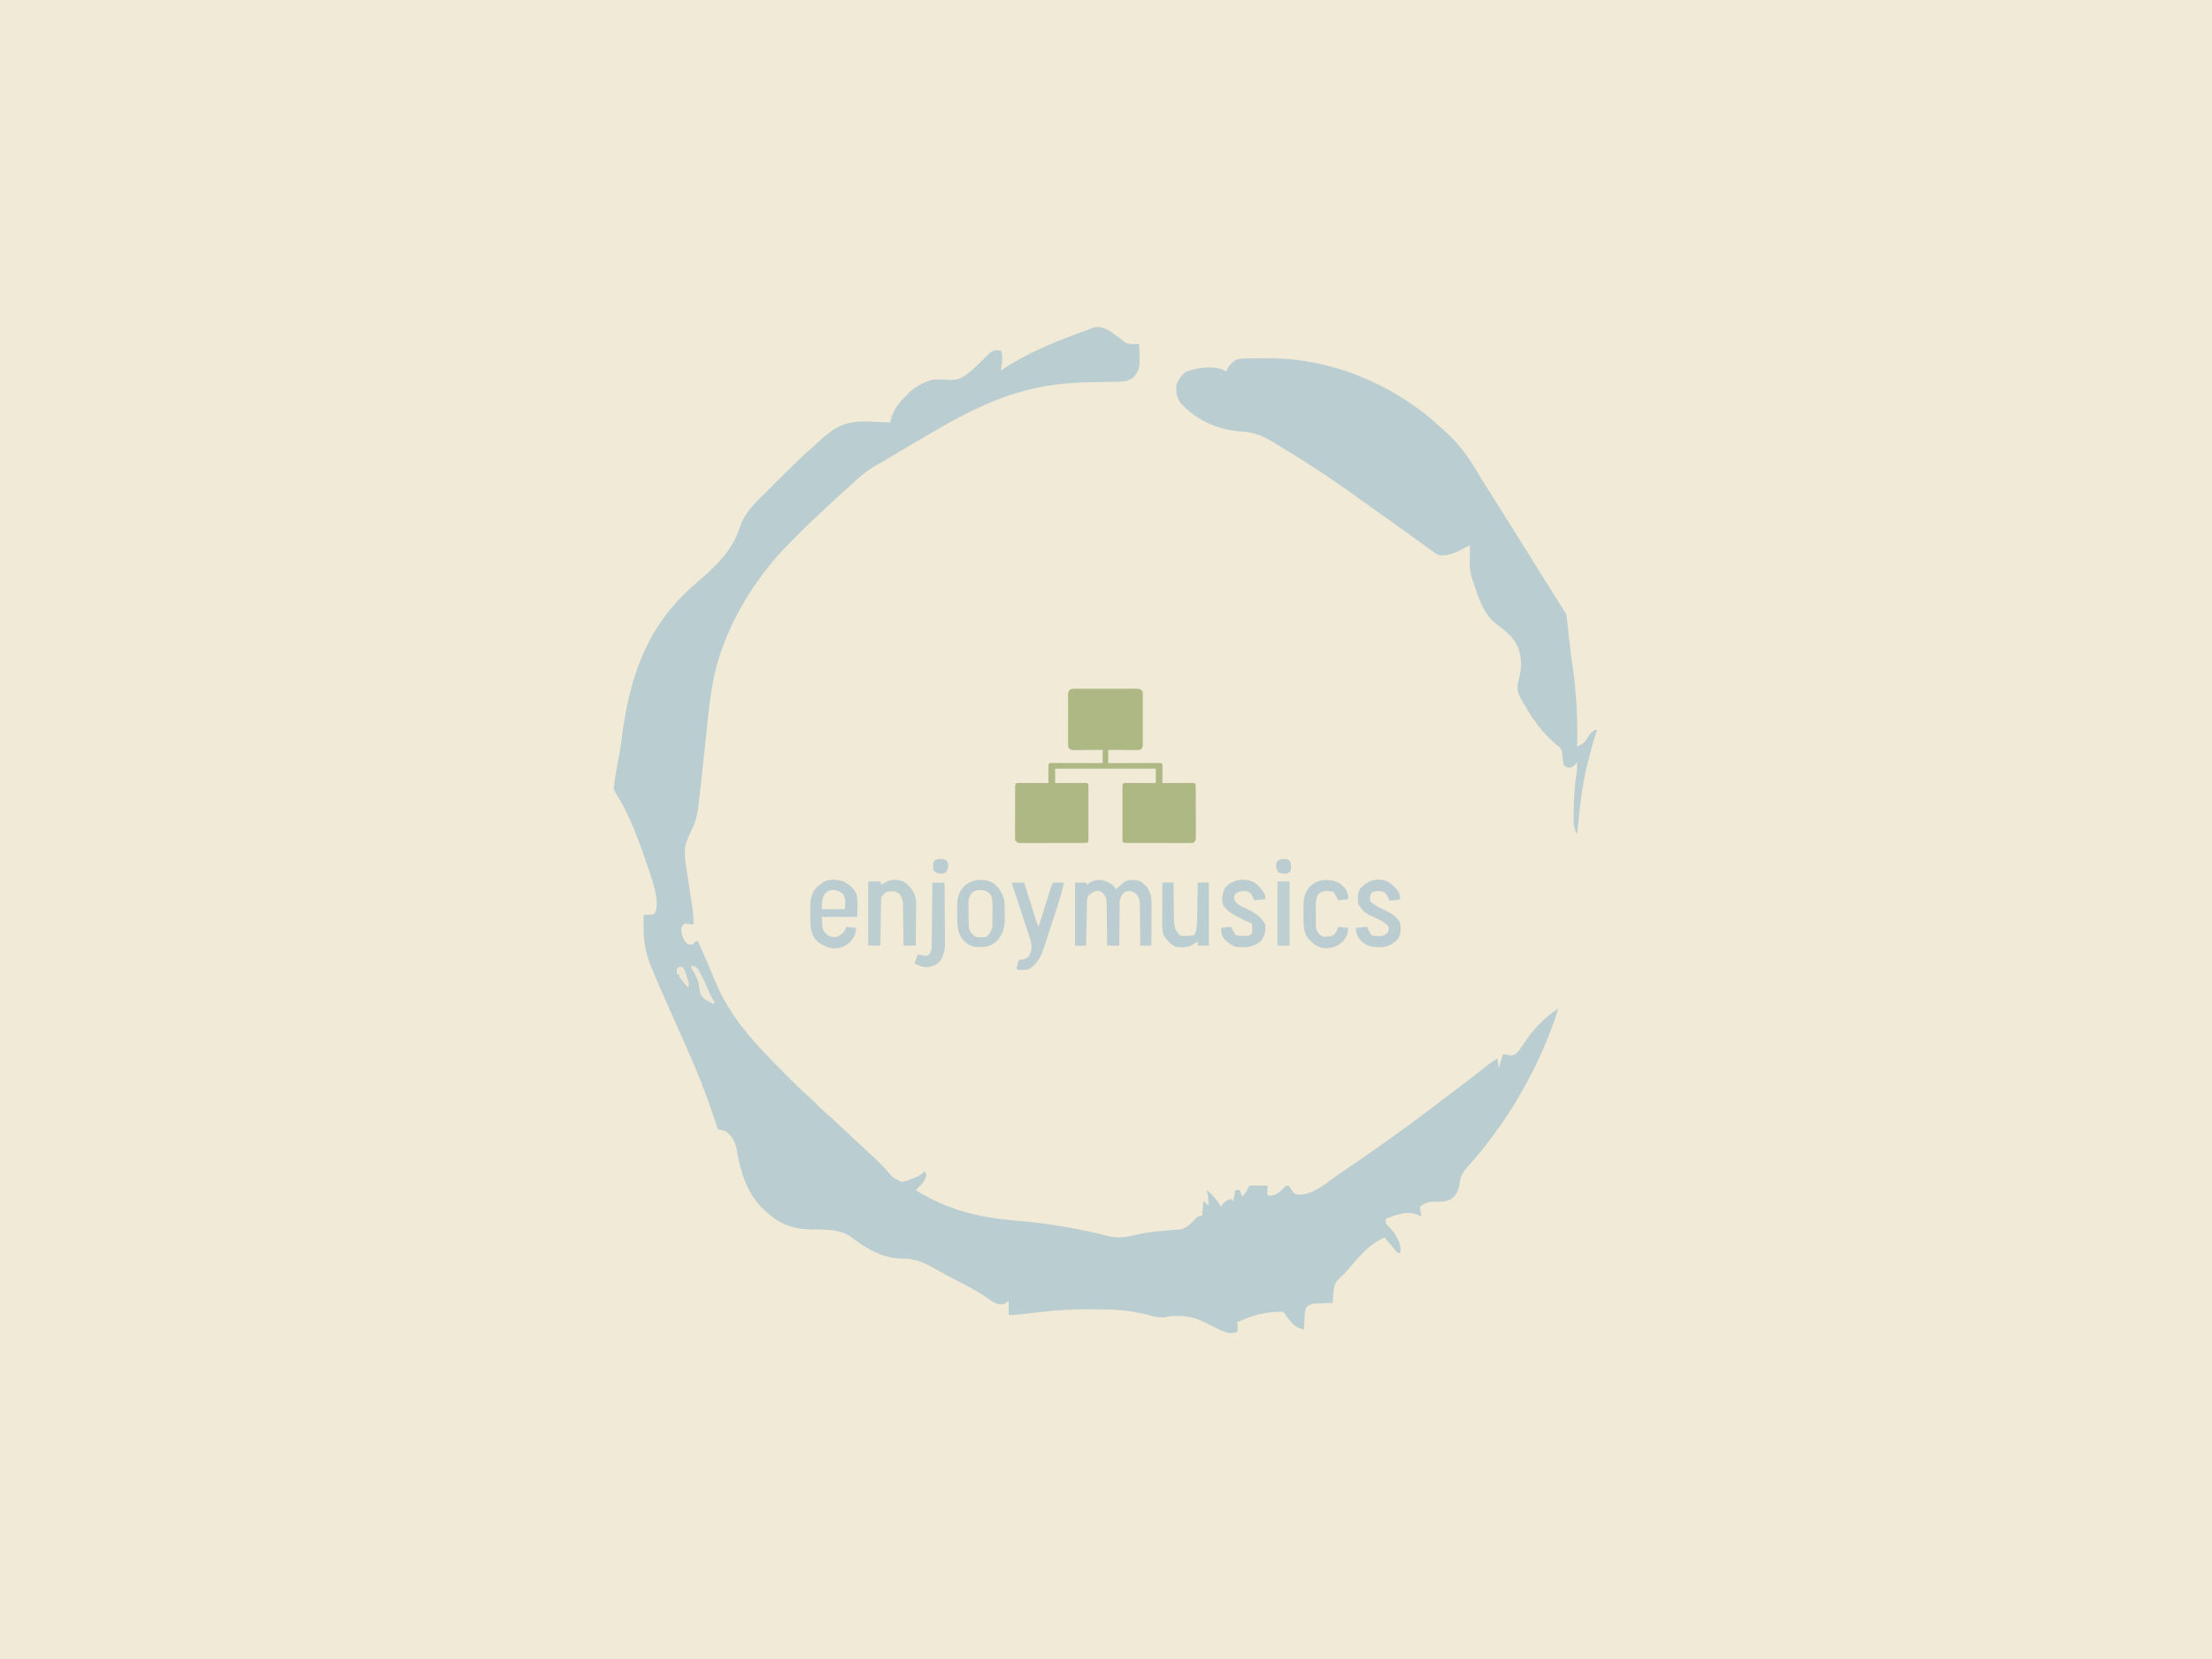 <?xml version="1.0" encoding="UTF-8"?>
<svg version="1.1" xmlns="http://www.w3.org/2000/svg" width="2000" height="1500">
<path d="M0 0 C660 0 1320 0 2000 0 C2000 495 2000 990 2000 1500 C1340 1500 680 1500 0 1500 C0 1005 0 510 0 0 Z " fill="#F1EAD6" transform="translate(0,0)"/>
<path d="M0 0 C3.514 1.814 6.587 4.216 9.721 6.61 C11.039 7.604 12.358 8.596 13.678 9.587 C14.252 10.023 14.825 10.46 15.416 10.91 C18.399 13.059 20.406 13.094 24.034 13.048 C25.399 13.034 25.399 13.034 26.792 13.021 C27.49 13.009 28.189 12.997 28.909 12.985 C29.055 16.485 29.143 19.984 29.221 23.485 C29.263 24.468 29.305 25.45 29.348 26.462 C29.461 33.246 28.42 37.79 23.909 42.985 C19.716 46.156 15.806 47.092 10.625 47.159 C9.366 47.179 9.366 47.179 8.082 47.2 C7.178 47.21 6.274 47.221 5.342 47.231 C3.391 47.264 1.44 47.298 -0.511 47.331 C-3.558 47.378 -6.605 47.422 -9.652 47.462 C-27.184 47.703 -44.382 48.67 -61.591 52.235 C-62.645 52.452 -63.699 52.668 -64.785 52.89 C-96.465 59.62 -125.261 73.854 -153.091 89.985 C-154.544 90.825 -154.544 90.825 -156.026 91.682 C-168.943 99.156 -181.805 106.725 -194.624 114.364 C-204.027 119.967 -204.027 119.967 -208.708 122.61 C-217.282 127.49 -224.066 133.159 -231.091 139.985 C-232.352 141.101 -233.622 142.206 -234.904 143.298 C-239.417 147.211 -243.757 151.308 -248.11 155.397 C-250.971 158.082 -253.838 160.756 -256.746 163.391 C-264.228 170.175 -271.446 177.185 -278.575 184.339 C-280.416 186.185 -282.262 188.026 -284.109 189.866 C-289.978 195.732 -295.793 201.59 -301.091 207.985 C-301.588 208.58 -302.084 209.175 -302.595 209.788 C-322.75 234.203 -338.729 261.027 -349.091 290.985 C-349.488 292.118 -349.885 293.252 -350.294 294.419 C-356.672 313.882 -359.285 333.821 -361.321 354.119 C-361.675 357.617 -362.048 361.113 -362.421 364.609 C-363.026 370.304 -363.627 376 -364.223 381.696 C-365.401 392.953 -366.588 404.209 -367.853 415.457 C-368.092 417.617 -368.325 419.778 -368.55 421.939 C-369.713 433.088 -370.845 442.932 -376.091 452.985 C-376.602 454.131 -377.112 455.277 -377.638 456.458 C-378.035 457.313 -378.432 458.167 -378.841 459.048 C-383.477 469.039 -382.013 477.795 -380.341 488.396 C-380.164 489.562 -379.986 490.729 -379.803 491.932 C-379.239 495.638 -378.666 499.343 -378.091 503.048 C-377.517 506.756 -376.944 510.465 -376.379 514.175 C-376.029 516.476 -375.673 518.777 -375.311 521.077 C-374.441 526.788 -373.896 532.208 -374.091 537.985 C-376.731 537.655 -379.371 537.325 -382.091 536.985 C-383.821 538.505 -383.821 538.505 -385.091 540.985 C-384.998 546.787 -384.027 550.503 -380.091 554.985 C-377.616 556.215 -377.616 556.215 -375.091 555.985 C-373.383 554.61 -373.383 554.61 -372.091 552.985 C-371.431 552.985 -370.771 552.985 -370.091 552.985 C-364.946 564.127 -360.094 575.343 -355.529 586.735 C-341.212 622.287 -317.813 646.332 -291.091 673.11 C-290.363 673.841 -289.636 674.571 -288.886 675.324 C-286.77 677.446 -284.65 679.564 -282.529 681.681 C-281.899 682.312 -281.269 682.944 -280.62 683.595 C-276.815 687.381 -272.892 690.977 -268.821 694.476 C-265.906 697.02 -263.252 699.804 -260.56 702.579 C-257.87 705.201 -255.06 707.645 -252.224 710.107 C-248.702 713.209 -245.308 716.443 -241.904 719.673 C-236.826 724.473 -231.737 729.258 -226.591 733.985 C-222.327 737.911 -218.075 741.849 -213.844 745.81 C-212.389 747.172 -210.931 748.529 -209.469 749.883 C-205.923 753.196 -202.529 756.548 -199.318 760.188 C-193.655 767.055 -193.655 767.055 -185.873 770.548 C-182.645 770.091 -180.081 769.273 -177.091 767.985 C-176.22 767.664 -175.348 767.343 -174.451 767.013 C-170.643 765.496 -167.878 764.032 -165.091 760.985 C-164.091 761.985 -164.091 761.985 -163.591 764.548 C-164.449 770.445 -169.013 773.907 -173.091 777.985 C-144.347 796.031 -115.723 802.936 -82.152 805.648 C-67.432 806.858 -52.944 808.631 -38.404 811.235 C-37.544 811.386 -36.685 811.537 -35.799 811.693 C-23.969 813.776 -12.265 816.11 -0.651 819.207 C8.615 821.636 15.722 820.981 24.971 818.673 C36.093 816.032 47.147 814.91 58.524 814.15 C59.787 814.053 61.049 813.956 62.35 813.856 C64.031 813.747 64.031 813.747 65.747 813.635 C72.067 812.336 76.008 808.067 80.198 803.474 C81.909 801.985 81.909 801.985 85.909 800.985 C86.239 796.695 86.569 792.405 86.909 787.985 C88.559 789.305 90.209 790.625 91.909 791.985 C91.767 790.402 91.62 788.818 91.471 787.235 C91.39 786.354 91.309 785.472 91.225 784.563 C90.946 782.292 90.521 780.187 89.909 777.985 C95.534 782.373 99.215 786.897 102.909 792.985 C103.466 792.202 104.022 791.418 104.596 790.61 C106.985 787.898 108.509 787.024 111.909 785.985 C112.569 786.645 113.229 787.305 113.909 787.985 C114.569 784.685 115.229 781.385 115.909 777.985 C117.229 777.985 118.549 777.985 119.909 777.985 C120.569 779.965 121.229 781.945 121.909 783.985 C124.882 781.437 126.236 778.483 127.909 774.985 C128.909 773.985 128.909 773.985 132.506 773.888 C133.995 773.894 135.483 773.906 136.971 773.923 C137.73 773.927 138.488 773.932 139.27 773.937 C141.15 773.948 143.029 773.966 144.909 773.985 C144.876 776.036 144.844 778.087 144.811 780.138 C144.703 782.003 144.703 782.003 145.909 782.985 C151.36 783.099 153.699 781.601 157.721 777.923 C158.47 777.189 159.219 776.456 159.991 775.7 C161.909 773.985 161.909 773.985 163.909 773.985 C165.127 775.481 165.127 775.481 166.409 777.423 C168.195 780.211 168.195 780.211 170.909 781.985 C185.172 783.834 199.323 770.572 210.409 762.985 C212.213 761.758 214.017 760.531 215.821 759.305 C227.587 751.299 239.334 743.265 250.909 734.985 C251.645 734.459 252.382 733.933 253.141 733.391 C258.416 729.615 263.668 725.809 268.909 721.985 C269.665 721.434 270.421 720.883 271.2 720.315 C282.29 712.217 293.247 703.955 304.155 695.614 C307.891 692.758 311.641 689.925 315.409 687.11 C322.901 681.507 330.335 675.825 337.667 670.013 C338.291 669.518 338.916 669.024 339.56 668.514 C340.759 667.563 341.957 666.609 343.152 665.652 C346.283 663.169 349.43 660.952 352.909 658.985 C353.239 661.955 353.569 664.925 353.909 667.985 C355.229 663.695 356.549 659.405 357.909 654.985 C360.35 655.409 362.792 655.832 365.233 656.255 C369.188 655.857 370.399 653.976 372.909 650.985 C374.326 648.994 375.699 646.971 377.034 644.923 C385.12 632.892 395.507 621.617 407.909 613.985 C392.169 663.469 365.312 711.33 331.471 750.548 C330.972 751.128 330.472 751.708 329.957 752.305 C327.951 754.631 325.94 756.95 323.897 759.243 C320.132 763.747 319.206 767.528 318.381 773.302 C317.365 779.07 315.63 782.76 310.831 786.177 C306.565 788.476 302.607 788.509 297.846 788.485 C291.509 788.454 287.922 788.943 282.909 792.985 C283.239 795.955 283.569 798.925 283.909 801.985 C282.96 801.49 282.011 800.995 281.034 800.485 C270.946 796.306 261.515 800.399 251.909 803.985 C251.503 807.818 251.503 807.818 253.229 809.704 C253.825 810.292 254.42 810.88 255.034 811.485 C260.107 817.013 265.268 824.456 265.284 832.235 C265.16 833.143 265.036 834.05 264.909 834.985 C262.909 834.985 262.909 834.985 261.358 833.446 C260.777 832.758 260.195 832.07 259.596 831.36 C258.98 830.636 258.364 829.911 257.729 829.165 C257.128 828.446 256.528 827.726 255.909 826.985 C255.39 826.369 254.872 825.753 254.338 825.118 C253.189 823.746 252.048 822.366 250.909 820.985 C237.546 825.895 226.545 839.443 217.565 850.118 C214.834 853.197 211.821 855.99 208.827 858.81 C204.93 863.23 204.606 867.543 204.284 873.298 C204.209 874.552 204.134 875.806 204.057 877.099 C204.008 878.051 203.959 879.004 203.909 879.985 C203.354 880.005 202.799 880.025 202.228 880.045 C199.704 880.141 197.182 880.25 194.659 880.36 C193.786 880.391 192.913 880.422 192.014 880.454 C190.748 880.512 190.748 880.512 189.456 880.571 C188.681 880.603 187.905 880.634 187.107 880.667 C183.967 881.122 181.651 882.018 179.698 884.563 C178.5 888.24 178.437 891.891 178.284 895.735 C178.245 896.528 178.206 897.321 178.167 898.138 C178.073 900.087 177.99 902.036 177.909 903.985 C171.612 903.049 168.103 899.731 164.198 894.845 C163.17 893.451 162.159 892.044 161.17 890.622 C159.989 888.844 159.989 888.844 157.909 887.985 C144.567 887.879 130.849 891.12 118.909 896.985 C118.249 896.985 117.589 896.985 116.909 896.985 C117.239 897.645 117.569 898.305 117.909 898.985 C117.949 901.318 117.952 903.652 117.909 905.985 C114.258 907.811 110.611 907.478 106.788 906.372 C100.502 903.966 94.516 900.865 88.53 897.804 C80.153 893.525 73.224 891.808 63.721 891.86 C63.01 891.856 62.299 891.853 61.567 891.849 C58.413 891.855 55.922 891.981 52.909 892.985 C48.231 893.32 44.53 892.994 40.034 891.673 C35.111 890.234 30.208 889.22 25.159 888.36 C24.469 888.237 23.78 888.115 23.069 887.988 C9.954 885.822 -3.396 885.78 -16.654 885.798 C-17.443 885.798 -18.231 885.798 -19.044 885.799 C-30.845 885.817 -42.475 886.26 -54.204 887.647 C-58.925 888.2 -63.652 888.695 -68.378 889.199 C-70.888 889.468 -73.397 889.741 -75.906 890.02 C-77.042 890.145 -78.178 890.27 -79.349 890.399 C-80.361 890.512 -81.373 890.625 -82.416 890.742 C-85.091 890.985 -85.091 890.985 -89.091 890.985 C-89.091 886.695 -89.091 882.405 -89.091 877.985 C-90.411 878.975 -91.731 879.965 -93.091 880.985 C-99.078 881.83 -102.413 879.97 -107.068 876.505 C-114.566 871.224 -122.331 866.885 -130.466 862.673 C-132.571 861.577 -134.675 860.48 -136.779 859.383 C-138.188 858.649 -139.597 857.917 -141.006 857.185 C-145.429 854.883 -149.787 852.493 -154.126 850.036 C-164.627 844.162 -173.024 839.724 -185.185 839.985 C-201.731 839.985 -217.497 831.326 -230.225 821.399 C-238.37 815.16 -246.884 813.928 -256.986 813.774 C-258.272 813.746 -259.558 813.718 -260.882 813.688 C-263.552 813.634 -266.22 813.592 -268.89 813.556 C-286.34 813.137 -298.715 807.298 -311.091 794.985 C-311.706 794.405 -312.321 793.825 -312.955 793.228 C-325.423 780.444 -331.834 760.678 -334.591 743.423 C-335.922 735.566 -338.299 729.945 -344.654 724.985 C-347.134 723.968 -349.463 723.475 -352.091 722.985 C-352.337 722.218 -352.582 721.451 -352.835 720.66 C-358.811 702.077 -365.425 683.951 -373.091 665.985 C-373.579 664.837 -374.067 663.689 -374.57 662.506 C-380.716 648.09 -387.072 633.772 -393.498 619.48 C-393.859 618.677 -394.22 617.875 -394.591 617.048 C-394.95 616.25 -395.309 615.453 -395.678 614.631 C-400.766 603.306 -405.732 591.937 -410.529 580.485 C-410.939 579.509 -410.939 579.509 -411.357 578.512 C-416.903 565.281 -419.265 554.799 -419.154 540.485 C-419.149 539.377 -419.145 538.268 -419.14 537.126 C-419.128 534.412 -419.112 531.699 -419.091 528.985 C-417.073 529.02 -415.055 529.055 -413.037 529.089 C-411.001 529.118 -411.001 529.118 -409.091 527.923 C-403.377 516.852 -412.901 493.677 -416.404 482.673 C-417.585 479.093 -418.82 475.535 -420.091 471.985 C-420.373 471.195 -420.654 470.404 -420.944 469.59 C-427.14 452.521 -434.797 433.578 -444.813 418.371 C-446.307 415.583 -446.31 414.336 -445.833 411.247 C-445.704 410.353 -445.574 409.459 -445.441 408.538 C-445.284 407.593 -445.128 406.647 -444.966 405.673 C-444.817 404.687 -444.669 403.702 -444.515 402.687 C-443.453 395.799 -442.176 388.963 -440.833 382.126 C-439.939 377.354 -439.338 372.549 -438.716 367.735 C-431.276 311.351 -415.46 266.642 -371.365 228.966 C-354.892 214.615 -339.133 200.611 -332.357 179.312 C-328.737 168.173 -322.417 160.74 -314.166 152.634 C-313.092 151.566 -312.02 150.497 -310.949 149.427 C-308.711 147.197 -306.468 144.974 -304.219 142.756 C-301.356 139.933 -298.504 137.099 -295.656 134.26 C-292.912 131.527 -290.164 128.799 -287.416 126.071 C-286.902 125.561 -286.388 125.051 -285.859 124.525 C-280.626 119.333 -275.367 114.21 -269.759 109.419 C-267.022 107.066 -264.411 104.579 -261.779 102.11 C-245.906 87.357 -237.048 82.438 -215.134 83.204 C-212.849 83.295 -210.564 83.389 -208.279 83.485 C-207.097 83.533 -205.916 83.581 -204.699 83.63 C-201.829 83.746 -198.96 83.865 -196.091 83.985 C-195.944 83.208 -195.797 82.431 -195.646 81.631 C-193.7 72.349 -187.607 65.524 -181.091 58.985 C-180.549 58.419 -180.006 57.854 -179.447 57.271 C-173.343 51.445 -162.411 45.035 -153.76 44.967 C-152.917 45.01 -152.074 45.054 -151.205 45.099 C-150.266 45.129 -149.326 45.159 -148.359 45.19 C-146.408 45.261 -144.457 45.352 -142.507 45.464 C-135.004 45.653 -130.821 43.747 -125.091 38.985 C-124.161 38.224 -123.23 37.462 -122.271 36.677 C-121.51 35.974 -120.75 35.272 -119.966 34.548 C-119.135 33.782 -118.303 33.016 -117.447 32.228 C-115.358 30.239 -113.307 28.223 -111.279 26.173 C-104.179 19.057 -104.179 19.057 -99.279 18.735 C-98.227 18.818 -97.175 18.9 -96.091 18.985 C-94.941 21.285 -94.958 22.618 -94.966 25.173 C-94.964 25.909 -94.961 26.645 -94.958 27.403 C-95.125 30.635 -95.6 33.789 -96.091 36.985 C-95.636 36.679 -95.181 36.374 -94.712 36.058 C-71.104 20.332 -45.601 10.343 -19.069 0.725 C-17.687 0.208 -16.315 -0.336 -14.952 -0.901 C-8.77 -3.42 -5.993 -2.633 0 0 Z " fill="#BACDD1" transform="translate(1001.091,298.015)"/>
<path d="M0 0 C48.467 -0.578 96.196 15.779 135.648 44.113 C136.716 44.875 137.783 45.637 138.883 46.422 C144.659 50.652 150.076 55.137 155.34 59.988 C157.471 61.95 159.64 63.85 161.836 65.738 C174.71 77.048 183.878 90.08 192.492 104.785 C195.688 110.228 199.054 115.551 202.461 120.863 C207.379 128.545 212.257 136.25 217.086 143.988 C218.02 145.484 218.02 145.484 218.972 147.011 C220.234 149.034 221.496 151.057 222.757 153.081 C225.884 158.094 229.016 163.104 232.148 168.113 C233.398 170.113 234.648 172.113 235.898 174.113 C236.517 175.103 237.136 176.093 237.773 177.113 C243.398 186.113 243.398 186.113 245.277 189.118 C246.516 191.101 247.755 193.084 248.995 195.067 C251.929 199.761 254.863 204.456 257.794 209.152 C258.842 210.83 259.89 212.508 260.938 214.186 C262.259 216.303 263.581 218.42 264.902 220.537 C265.495 221.487 266.088 222.436 266.699 223.414 C267.222 224.251 267.744 225.088 268.282 225.95 C269.379 227.687 270.509 229.404 271.648 231.113 C272.065 232.981 272.065 232.981 272.303 235.103 C272.396 235.902 272.49 236.7 272.586 237.523 C272.679 238.386 272.772 239.248 272.867 240.137 C272.971 241.034 273.074 241.931 273.181 242.855 C273.511 245.732 273.83 248.61 274.148 251.488 C274.572 255.247 275 259.004 275.43 262.762 C275.585 264.133 275.585 264.133 275.744 265.532 C276.298 270.342 276.925 275.122 277.703 279.902 C278.94 287.603 279.622 295.346 280.273 303.113 C280.339 303.886 280.406 304.66 280.474 305.456 C281.754 320.702 281.997 335.817 281.648 351.113 C286.008 349.219 288.373 347.728 290.773 343.613 C292.711 340.328 294.388 338.156 297.648 336.113 C298.308 336.113 298.968 336.113 299.648 336.113 C299.46 336.659 299.272 337.204 299.078 337.766 C297.241 343.168 295.638 348.589 294.211 354.113 C293.998 354.937 293.785 355.76 293.565 356.608 C292.921 359.109 292.285 361.611 291.648 364.113 C291.461 364.836 291.274 365.559 291.081 366.304 C285.684 387.212 283.831 408.679 281.648 430.113 C277.957 424.577 278.49 418.745 278.523 412.301 C278.527 411.368 278.53 410.435 278.534 409.474 C278.621 397.602 279.337 385.934 281.246 374.199 C281.646 371.132 281.718 368.202 281.648 365.113 C280.947 365.959 280.246 366.805 279.523 367.676 C276.648 370.113 276.648 370.113 273.461 370.238 C270.648 369.113 270.648 369.113 269.336 367.176 C268.713 364.401 268.469 361.878 268.273 359.051 C267.957 355.217 267.957 355.217 266.086 351.926 C265.282 351.328 264.477 350.73 263.648 350.113 C249.765 338.585 240.097 324.774 231.523 309.051 C231.133 308.349 230.742 307.647 230.34 306.924 C227.052 300.702 227.122 296.296 229.148 289.551 C231.993 278.619 231.731 267.833 226.395 257.742 C222.04 250.706 216.231 245.957 209.586 241.176 C196.245 231.177 192.301 215.631 187.066 200.484 C186.817 199.762 186.567 199.039 186.309 198.295 C185.034 194.084 184.525 190.209 184.551 185.812 C184.554 184.836 184.557 183.86 184.561 182.854 C184.569 181.846 184.577 180.839 184.586 179.801 C184.59 178.774 184.595 177.747 184.6 176.689 C184.611 174.164 184.628 171.639 184.648 169.113 C183.719 169.595 182.79 170.077 181.832 170.574 C180.583 171.213 179.335 171.851 178.086 172.488 C177.172 172.964 177.172 172.964 176.24 173.449 C169.952 176.643 163.811 178.964 156.648 178.113 C153.976 176.854 151.697 175.19 149.336 173.426 C148.65 172.934 147.964 172.442 147.258 171.935 C145.043 170.343 142.846 168.728 140.648 167.113 C139.168 166.044 137.686 164.976 136.203 163.91 C133.181 161.736 130.165 159.555 127.152 157.367 C122.844 154.245 118.502 151.173 114.148 148.113 C108.344 144.033 102.579 139.904 96.836 135.738 C70.618 116.772 43.896 98.186 16.098 81.594 C13.477 80.009 10.892 78.373 8.305 76.734 C-2.785 69.861 -11.354 66.562 -24.352 66.113 C-44.335 64.219 -62.626 55.806 -76.352 41.113 C-80.035 36.328 -81.069 31.581 -80.801 25.574 C-79.801 20.096 -76.802 16.492 -72.852 12.738 C-63.646 8.464 -49.744 7.064 -39.914 9.789 C-37.977 10.613 -37.977 10.613 -35.352 12.113 C-35.073 11.061 -35.073 11.061 -34.789 9.988 C-32.788 5.986 -30.1 3.535 -26.352 1.113 C-23.393 0.484 -21.24 0.227 -18.289 0.238 C-17.494 0.22 -16.699 0.201 -15.88 0.182 C-14.071 0.148 -12.263 0.13 -10.454 0.124 C-6.969 0.112 -3.485 0.055 0 0 Z " fill="#BACDD1" transform="translate(1144.352,323.887)"/>
<path d="M0 0 C1.255 -0.006 2.509 -0.013 3.802 -0.019 C5.177 -0.016 6.553 -0.011 7.928 -0.007 C9.333 -0.008 10.737 -0.01 12.142 -0.013 C15.088 -0.016 18.033 -0.011 20.979 -0.002 C24.759 0.009 28.538 0.003 32.318 -0.009 C35.22 -0.016 38.121 -0.014 41.022 -0.009 C42.416 -0.008 43.81 -0.009 45.204 -0.014 C47.15 -0.019 49.097 -0.01 51.043 0 C52.152 0.002 53.26 0.003 54.403 0.005 C57.021 0.259 57.021 0.259 59.021 2.259 C59.275 4.422 59.275 4.422 59.28 7.136 C59.287 8.15 59.293 9.165 59.299 10.21 C59.295 11.309 59.291 12.408 59.287 13.54 C59.289 14.664 59.291 15.789 59.293 16.947 C59.294 19.328 59.291 21.709 59.282 24.089 C59.272 27.744 59.282 31.397 59.295 35.052 C59.294 37.36 59.291 39.669 59.287 41.978 C59.291 43.077 59.295 44.175 59.299 45.308 C59.29 46.829 59.29 46.829 59.28 48.382 C59.279 49.277 59.277 50.173 59.275 51.096 C59.021 53.259 59.021 53.259 57.021 55.259 C54.132 55.486 54.132 55.486 50.482 55.454 C48.529 55.444 48.529 55.444 46.537 55.435 C45.157 55.418 43.777 55.401 42.396 55.384 C41.008 55.374 39.62 55.365 38.232 55.356 C34.829 55.333 31.425 55.3 28.021 55.259 C28.021 59.219 28.021 63.179 28.021 67.259 C29.47 67.254 30.919 67.248 32.412 67.243 C37.766 67.225 43.12 67.213 48.474 67.204 C50.796 67.199 53.117 67.192 55.438 67.183 C58.767 67.171 62.095 67.166 65.424 67.161 C66.469 67.156 67.513 67.151 68.59 67.145 C69.551 67.145 70.512 67.145 71.502 67.145 C72.352 67.143 73.203 67.141 74.079 67.139 C76.021 67.259 76.021 67.259 77.021 68.259 C77.095 71.121 77.114 73.96 77.084 76.821 C77.079 77.628 77.075 78.434 77.07 79.265 C77.058 81.263 77.041 83.261 77.021 85.259 C77.895 85.254 78.768 85.248 79.668 85.243 C82.897 85.226 86.127 85.213 89.357 85.204 C90.756 85.199 92.156 85.192 93.556 85.183 C95.564 85.171 97.572 85.166 99.58 85.161 C101.395 85.153 101.395 85.153 103.246 85.145 C106.021 85.259 106.021 85.259 107.021 86.259 C107.125 87.844 107.16 89.434 107.167 91.022 C107.173 92.037 107.18 93.051 107.186 94.097 C107.188 95.753 107.188 95.753 107.189 97.442 C107.193 98.568 107.196 99.694 107.2 100.854 C107.205 103.241 107.207 105.627 107.207 108.014 C107.209 111.677 107.227 115.34 107.246 119.003 C107.249 121.316 107.251 123.629 107.252 125.942 C107.259 127.044 107.266 128.147 107.274 129.282 C107.271 130.3 107.268 131.317 107.264 132.366 C107.266 133.265 107.267 134.163 107.269 135.089 C107.021 137.259 107.021 137.259 105.021 139.259 C102.396 139.506 102.396 139.506 99.027 139.502 C97.769 139.505 96.511 139.508 95.215 139.511 C93.837 139.504 92.458 139.497 91.08 139.489 C89.673 139.488 88.266 139.488 86.858 139.488 C83.909 139.486 80.959 139.478 78.009 139.465 C74.22 139.448 70.431 139.444 66.643 139.445 C63.737 139.444 60.831 139.439 57.926 139.432 C56.528 139.428 55.131 139.426 53.733 139.426 C51.784 139.423 49.835 139.414 47.886 139.404 C46.776 139.4 45.665 139.396 44.52 139.393 C42.021 139.259 42.021 139.259 41.021 138.259 C40.923 136.638 40.893 135.012 40.892 133.388 C40.889 132.35 40.886 131.312 40.883 130.243 C40.886 128.549 40.886 128.549 40.889 126.821 C40.888 125.671 40.887 124.52 40.886 123.335 C40.885 120.897 40.887 118.459 40.891 116.021 C40.896 112.275 40.891 108.529 40.885 104.782 C40.885 102.42 40.887 100.058 40.889 97.696 C40.887 96.567 40.885 95.438 40.883 94.275 C40.887 92.718 40.887 92.718 40.892 91.13 C40.893 90.211 40.894 89.293 40.895 88.346 C41.021 86.259 41.021 86.259 42.021 85.259 C44.167 85.171 46.316 85.152 48.463 85.161 C49.768 85.164 51.073 85.168 52.418 85.171 C53.807 85.179 55.195 85.188 56.584 85.196 C57.977 85.201 59.369 85.206 60.762 85.21 C64.182 85.222 67.602 85.24 71.021 85.259 C71.021 80.969 71.021 76.679 71.021 72.259 C40.991 72.259 10.961 72.259 -19.979 72.259 C-19.979 76.549 -19.979 80.839 -19.979 85.259 C-17.897 85.247 -15.815 85.236 -13.67 85.224 C-11.661 85.217 -9.652 85.21 -7.643 85.204 C-6.244 85.199 -4.844 85.192 -3.444 85.183 C-1.436 85.171 0.572 85.166 2.58 85.161 C4.395 85.153 4.395 85.153 6.246 85.145 C9.021 85.259 9.021 85.259 10.021 86.259 C10.12 87.88 10.149 89.506 10.151 91.13 C10.154 92.168 10.157 93.205 10.16 94.275 C10.157 95.968 10.157 95.968 10.154 97.696 C10.155 98.847 10.156 99.997 10.157 101.182 C10.158 103.62 10.156 106.058 10.152 108.496 C10.147 112.243 10.152 115.989 10.158 119.735 C10.158 122.097 10.156 124.459 10.154 126.821 C10.156 127.95 10.158 129.08 10.16 130.243 C10.156 131.8 10.156 131.8 10.151 133.388 C10.15 134.306 10.149 135.225 10.148 136.171 C10.021 138.259 10.021 138.259 9.021 139.259 C7.069 139.363 5.112 139.397 3.156 139.404 C1.902 139.41 0.647 139.417 -0.646 139.423 C-2.026 139.425 -3.407 139.426 -4.787 139.427 C-6.193 139.43 -7.6 139.433 -9.006 139.437 C-11.957 139.443 -14.909 139.445 -17.861 139.444 C-21.648 139.444 -25.436 139.458 -29.224 139.475 C-32.129 139.486 -35.035 139.488 -37.94 139.487 C-39.337 139.489 -40.734 139.493 -42.13 139.501 C-44.082 139.511 -46.033 139.506 -47.984 139.502 C-49.096 139.503 -50.208 139.505 -51.353 139.506 C-53.979 139.259 -53.979 139.259 -55.979 137.259 C-56.226 135.089 -56.226 135.089 -56.221 132.366 C-56.225 131.348 -56.228 130.331 -56.231 129.282 C-56.224 128.18 -56.216 127.078 -56.209 125.942 C-56.209 124.816 -56.208 123.689 -56.208 122.528 C-56.205 120.143 -56.197 117.758 -56.184 115.373 C-56.166 111.708 -56.164 108.043 -56.164 104.378 C-56.159 102.066 -56.153 99.754 -56.146 97.442 C-56.145 96.338 -56.144 95.234 -56.143 94.097 C-56.137 93.082 -56.13 92.067 -56.124 91.022 C-56.118 89.676 -56.118 89.676 -56.112 88.302 C-55.979 86.259 -55.979 86.259 -54.979 85.259 C-52.833 85.171 -50.684 85.152 -48.537 85.161 C-47.232 85.164 -45.927 85.168 -44.582 85.171 C-43.193 85.179 -41.805 85.188 -40.416 85.196 C-39.023 85.201 -37.631 85.206 -36.238 85.21 C-32.818 85.222 -29.398 85.238 -25.979 85.259 C-25.99 84.043 -26.002 82.828 -26.014 81.575 C-26.023 79.991 -26.032 78.406 -26.041 76.821 C-26.049 76.019 -26.058 75.216 -26.066 74.39 C-26.075 72.346 -26.031 70.302 -25.979 68.259 C-24.979 67.259 -24.979 67.259 -23.036 67.139 C-22.186 67.141 -21.335 67.143 -20.459 67.145 C-19.017 67.145 -19.017 67.145 -17.547 67.145 C-15.98 67.153 -15.98 67.153 -14.381 67.161 C-13.317 67.163 -12.253 67.164 -11.157 67.165 C-7.743 67.171 -4.33 67.184 -0.916 67.196 C1.392 67.201 3.7 67.206 6.008 67.21 C11.679 67.221 17.35 67.238 23.021 67.259 C23.021 63.299 23.021 59.339 23.021 55.259 C21.719 55.274 21.719 55.274 20.391 55.291 C17.174 55.325 13.958 55.35 10.741 55.369 C9.348 55.379 7.955 55.392 6.562 55.41 C4.562 55.434 2.561 55.444 0.561 55.454 C-0.644 55.465 -1.848 55.475 -3.089 55.486 C-5.979 55.259 -5.979 55.259 -7.979 53.259 C-8.232 51.096 -8.232 51.096 -8.237 48.382 C-8.244 47.367 -8.25 46.353 -8.256 45.308 C-8.252 44.209 -8.248 43.11 -8.244 41.978 C-8.247 40.291 -8.247 40.291 -8.25 38.57 C-8.251 36.19 -8.248 33.809 -8.239 31.428 C-8.229 27.774 -8.239 24.12 -8.252 20.466 C-8.251 18.157 -8.248 15.849 -8.244 13.54 C-8.248 12.441 -8.252 11.342 -8.256 10.21 C-8.25 9.195 -8.244 8.181 -8.237 7.136 C-8.236 6.24 -8.234 5.345 -8.232 4.422 C-7.647 -0.567 -4.153 0.006 0 0 Z " fill="#AEB885" transform="translate(973.979,622.741)"/>
<path d="M0 0 C5.14 3.948 8.284 9.157 9.82 15.398 C10.182 19.484 10.236 23.548 10.258 27.648 C10.291 28.73 10.324 29.811 10.357 30.926 C10.413 39.248 8.82 46.189 2.947 52.37 C-2.662 57.464 -7.496 57.75 -14.945 57.676 C-20.744 57.179 -24.133 54.765 -27.992 50.461 C-32.796 43.736 -32.616 37.248 -32.66 29.271 C-32.68 27.167 -32.742 25.068 -32.805 22.965 C-32.935 14.626 -32.137 8.576 -26.18 2.398 C-18.967 -3.925 -8.303 -4.74 0 0 Z " fill="#BBCDD1" transform="translate(898.18,798.602)"/>
<path d="M0 0 C1.664 1.387 1.664 1.387 3.664 4.387 C4.218 3.893 4.773 3.399 5.344 2.891 C6.068 2.25 6.793 1.609 7.539 0.949 C8.258 0.311 8.978 -0.327 9.719 -0.984 C13.406 -4.072 16.45 -3.948 21.125 -3.895 C26.018 -3.353 28.696 -0.662 31.914 2.824 C35.95 8.734 35.934 13.761 35.859 20.719 C35.857 21.71 35.854 22.702 35.851 23.724 C35.84 26.883 35.815 30.041 35.789 33.199 C35.779 35.344 35.77 37.49 35.762 39.635 C35.74 44.886 35.705 50.136 35.664 55.387 C32.364 55.387 29.064 55.387 25.664 55.387 C25.655 54.11 25.645 52.834 25.636 51.519 C25.596 46.775 25.53 42.033 25.457 37.29 C25.428 35.238 25.407 33.187 25.393 31.135 C25.372 28.184 25.325 25.233 25.273 22.281 C25.272 21.366 25.271 20.452 25.27 19.509 C25.173 15.29 25.034 12.977 22.751 9.331 C20.266 7.015 19.221 6.461 15.852 6.012 C12.56 6.14 12.56 6.14 10.009 8.278 C6.706 12.656 6.935 16.149 6.957 21.5 C6.942 22.47 6.927 23.439 6.911 24.438 C6.868 27.525 6.859 30.612 6.852 33.699 C6.828 35.796 6.803 37.893 6.775 39.99 C6.713 45.122 6.68 50.254 6.664 55.387 C3.034 55.387 -0.596 55.387 -4.336 55.387 C-4.34 54.08 -4.344 52.773 -4.348 51.427 C-4.37 46.572 -4.424 41.717 -4.489 36.863 C-4.512 34.763 -4.526 32.663 -4.531 30.563 C-4.541 27.541 -4.582 24.521 -4.629 21.5 C-4.625 20.563 -4.621 19.627 -4.617 18.662 C-4.719 14.095 -4.853 12.021 -7.693 8.29 C-10.215 6.19 -10.215 6.19 -13.336 5.824 C-16.995 6.51 -18.688 7.814 -21.336 10.387 C-22.477 12.67 -22.489 14.022 -22.541 16.561 C-22.561 17.422 -22.581 18.283 -22.602 19.169 C-22.618 20.1 -22.635 21.03 -22.652 21.988 C-22.673 22.94 -22.694 23.891 -22.715 24.872 C-22.781 27.918 -22.84 30.965 -22.898 34.012 C-22.942 36.074 -22.985 38.137 -23.029 40.199 C-23.137 45.262 -23.238 50.324 -23.336 55.387 C-26.636 55.387 -29.936 55.387 -33.336 55.387 C-33.336 36.577 -33.336 17.767 -33.336 -1.613 C-30.036 -1.613 -26.736 -1.613 -23.336 -1.613 C-23.006 -0.953 -22.676 -0.293 -22.336 0.387 C-21.47 -0.325 -21.47 -0.325 -20.586 -1.051 C-13.758 -5.792 -6.501 -4.312 0 0 Z " fill="#BBCDD1" transform="translate(1005.336,799.613)"/>
<path d="M0 0 C4.978 2.706 8.876 5.856 11.402 10.988 C13.147 17.834 12.423 24.983 12.164 31.977 C1.604 31.977 -8.956 31.977 -19.836 31.977 C-19.243 44.358 -19.243 44.358 -13.836 48.977 C-10.97 50.41 -9.023 50.283 -5.836 49.977 C-2.229 48.104 -0.291 46.887 1.539 43.227 C1.848 42.113 1.848 42.113 2.164 40.977 C5.134 41.307 8.104 41.637 11.164 41.977 C11.04 47.926 9.208 50.952 5.117 55.242 C0.534 59.312 -4.437 60.616 -10.434 60.391 C-16.341 59.372 -21.862 56.489 -25.836 51.977 C-30.567 44.88 -30.17 38.475 -30.148 30.164 C-30.165 28.918 -30.181 27.672 -30.197 26.389 C-30.202 18.37 -30.137 11.798 -24.68 5.48 C-23.906 4.84 -23.133 4.199 -22.336 3.539 C-21.176 2.551 -21.176 2.551 -19.992 1.543 C-14.403 -2.517 -6.302 -2.274 0 0 Z " fill="#BBCDD1" transform="translate(762.836,797.023)"/>
<path d="M0 0 C5.702 2.998 8.878 7.334 11.319 13.182 C12.518 17.178 12.309 21.221 12.238 25.359 C12.234 26.304 12.23 27.248 12.225 28.222 C12.209 31.217 12.171 34.212 12.133 37.207 C12.118 39.247 12.104 41.286 12.092 43.326 C12.059 48.308 12.007 53.288 11.945 58.27 C8.315 58.27 4.685 58.27 0.945 58.27 C0.931 57.023 0.916 55.777 0.901 54.493 C0.843 49.862 0.766 45.231 0.683 40.6 C0.65 38.597 0.622 36.594 0.599 34.591 C0.565 31.709 0.513 28.827 0.457 25.945 C0.451 25.052 0.444 24.16 0.438 23.24 C0.325 18.462 0.096 15.114 -3.055 11.27 C-6.756 8.802 -8.677 8.962 -13.055 9.27 C-16.435 10.457 -16.987 11.168 -19.055 14.27 C-19.38 16.347 -19.38 16.347 -19.374 18.649 C-19.393 19.53 -19.413 20.411 -19.434 21.318 C-19.451 22.738 -19.451 22.738 -19.469 24.188 C-19.488 25.16 -19.507 26.132 -19.527 27.134 C-19.587 30.242 -19.634 33.349 -19.68 36.457 C-19.718 38.563 -19.757 40.669 -19.797 42.775 C-19.893 47.94 -19.977 53.105 -20.055 58.27 C-23.685 58.27 -27.315 58.27 -31.055 58.27 C-31.055 39.13 -31.055 19.99 -31.055 0.27 C-27.425 0.27 -23.795 0.27 -20.055 0.27 C-19.725 1.26 -19.395 2.25 -19.055 3.27 C-18.106 2.61 -17.157 1.95 -16.18 1.27 C-11.078 -1.622 -5.54 -1.97 0 0 Z " fill="#BDCED1" transform="translate(816.055,796.73)"/>
<path d="M0 0 C3.63 0 7.26 0 11 0 C11.358 1.141 11.717 2.281 12.086 3.457 C13.413 7.68 14.742 11.903 16.072 16.125 C16.648 17.955 17.223 19.784 17.798 21.614 C18.623 24.24 19.45 26.866 20.277 29.492 C20.663 30.724 20.663 30.724 21.057 31.98 C22.317 36.072 22.317 36.072 24 40 C24.358 38.859 24.717 37.719 25.086 36.543 C26.413 32.32 27.742 28.097 29.072 23.875 C29.648 22.045 30.223 20.216 30.798 18.386 C31.623 15.76 32.45 13.134 33.277 10.508 C33.535 9.687 33.792 8.866 34.057 8.02 C35.886 2.228 35.886 2.228 37 0 C40.3 0 43.6 0 47 0 C45.463 7.644 43.206 14.948 40.789 22.355 C40.375 23.629 39.962 24.902 39.548 26.175 C38.686 28.827 37.82 31.479 36.951 34.13 C35.844 37.512 34.749 40.899 33.657 44.287 C32.809 46.911 31.952 49.533 31.093 52.155 C30.489 54.004 29.894 55.856 29.299 57.708 C26.382 66.543 23.534 72.389 16 78 C12.499 79.167 9.673 79.134 6 79 C5.34 78.67 4.68 78.34 4 78 C4.66 75.36 5.32 72.72 6 70 C7.237 69.835 8.475 69.67 9.75 69.5 C12.366 68.845 13.669 68.379 15.457 66.332 C18.536 60.708 17.971 56.397 16.249 50.372 C15.257 47.229 14.227 44.102 13.184 40.977 C12.62 39.264 12.62 39.264 12.044 37.516 C10.848 33.884 9.643 30.254 8.438 26.625 C7.23 22.974 6.024 19.322 4.82 15.67 C4.071 13.4 3.32 11.13 2.566 8.862 C2.229 7.844 1.892 6.825 1.545 5.776 C1.246 4.875 0.947 3.975 0.639 3.047 C0 1 0 1 0 0 Z " fill="#BBCDD1" transform="translate(915,798)"/>
<path d="M0 0 C3.3 0 6.6 0 10 0 C10.015 1.216 10.029 2.432 10.044 3.684 C10.102 8.204 10.179 12.723 10.262 17.242 C10.296 19.197 10.324 21.151 10.346 23.106 C10.38 25.919 10.432 28.731 10.488 31.543 C10.495 32.414 10.501 33.285 10.508 34.182 C10.652 40.156 11.663 43.663 16 48 C18.074 48.281 18.074 48.281 20.375 48.188 C21.531 48.178 21.531 48.178 22.711 48.168 C23.466 48.113 24.222 48.057 25 48 C25.714 47.955 26.428 47.91 27.164 47.863 C29.268 47.119 29.268 47.119 30.089 44.543 C31.227 40.118 31.353 35.996 31.414 31.445 C31.433 30.544 31.453 29.642 31.473 28.713 C31.532 25.851 31.579 22.988 31.625 20.125 C31.663 18.177 31.702 16.229 31.742 14.281 C31.838 9.521 31.922 4.761 32 0 C35.3 0 38.6 0 42 0 C42 18.81 42 37.62 42 57 C38.7 57 35.4 57 32 57 C32 55.68 32 54.36 32 53 C31.343 53.541 31.343 53.541 30.672 54.094 C24.693 58.469 19.279 59.107 12 58 C6.865 55.524 3.606 51.968 0.903 46.972 C-0.423 42.608 -0.245 38.421 -0.195 33.887 C-0.191 32.432 -0.191 32.432 -0.187 30.949 C-0.176 27.861 -0.15 24.775 -0.125 21.688 C-0.115 19.59 -0.106 17.493 -0.098 15.396 C-0.076 10.264 -0.041 5.132 0 0 Z " fill="#BACDD1" transform="translate(1051,798)"/>
<path d="M0 0 C4.464 2.599 7.754 5.809 10.629 10.078 C11.441 13.453 11.441 13.453 11.629 16.078 C8.156 17.236 5.268 17.147 1.629 17.078 C1.381 16.315 1.134 15.552 0.879 14.766 C-0.562 11.668 -1.321 10.603 -4.371 9.078 C-7.912 8.556 -11.163 8.399 -14.371 10.203 C-15.895 13.06 -15.891 14.896 -15.371 18.078 C-11.8 21.442 -7.774 23.518 -3.371 25.578 C2.845 28.487 8.893 31.454 11.629 38.078 C12.314 43.063 12.203 46.886 10.004 51.453 C5.905 55.984 1.723 58.764 -4.41 59.387 C-11.661 59.647 -16.779 59.444 -22.594 54.863 C-26.447 50.993 -28.371 47.687 -28.371 42.078 C-23.421 41.583 -23.421 41.583 -18.371 41.078 C-17.917 42.027 -17.464 42.976 -16.996 43.953 C-15.569 47.081 -15.569 47.081 -13.371 49.078 C-11.071 49.436 -11.071 49.436 -8.496 49.391 C-7.632 49.407 -6.769 49.424 -5.879 49.441 C-2.884 49.008 -1.536 48.165 0.629 46.078 C1.546 43.166 1.546 43.166 0.629 40.078 C-4.43 35.38 -10.835 32.849 -17.066 30.02 C-21.349 27.503 -24.119 24.582 -26.371 20.078 C-26.902 15.236 -26.897 11.238 -24.871 6.766 C-18.071 -0.544 -9.848 -3.829 0 0 Z " fill="#BBCDD1" transform="translate(1254.371,796.922)"/>
<path d="M0 0 C4.3 3.113 7.576 6.847 9.562 11.812 C9.562 12.803 9.562 13.793 9.562 14.812 C6.263 15.143 2.962 15.473 -0.438 15.812 C-0.871 14.864 -1.304 13.915 -1.75 12.938 C-3.231 9.612 -3.231 9.612 -6.438 7.812 C-12.05 7.22 -12.05 7.22 -17 9.438 C-18.648 11.752 -18.648 11.752 -18.633 14.621 C-16.722 19.722 -12.478 20.97 -7.75 23.25 C-0.4 26.838 5.782 30.251 9.562 37.812 C10.155 43.742 8.975 48.012 5.562 52.812 C-1.566 58.486 -8.588 58.685 -17.438 57.812 C-22.563 55.927 -26.64 52.512 -29.438 47.812 C-30.188 44 -30.188 44 -30.438 40.812 C-25.983 40.318 -25.983 40.318 -21.438 39.812 C-20.461 41.603 -19.484 43.393 -18.508 45.184 C-17.523 46.979 -17.523 46.979 -15.438 47.812 C-13.795 47.934 -12.147 47.988 -10.5 48 C-9.625 48.014 -8.749 48.028 -7.848 48.043 C-5.175 47.979 -5.175 47.979 -2.438 45.812 C-2.074 43.605 -2.074 43.605 -2.25 41.188 C-2.277 40.37 -2.304 39.553 -2.332 38.711 C-2.384 37.771 -2.384 37.771 -2.438 36.812 C-3.443 36.435 -3.443 36.435 -4.469 36.051 C-8.067 34.55 -11.489 32.813 -14.938 31 C-15.914 30.504 -15.914 30.504 -16.91 29.998 C-21.862 27.392 -25.837 24.432 -28.812 19.562 C-30.059 14.08 -29.26 9.398 -26.688 4.438 C-20.32 -2.991 -8.536 -5.109 0 0 Z " fill="#BBCDD1" transform="translate(1134.438,798.188)"/>
<path d="M0 0 C3.671 3.088 6.161 6.117 6.875 10.938 C6.916 11.948 6.957 12.959 7 14 C4.03 14.33 1.06 14.66 -2 15 C-2.977 13.21 -3.953 11.419 -4.93 9.629 C-5.914 7.834 -5.914 7.834 -8 7 C-12.413 6.48 -15.862 6.146 -19.5 8.875 C-23.303 14.262 -22.225 20.418 -22.25 26.812 C-22.271 28.097 -22.291 29.382 -22.312 30.705 C-22.318 31.943 -22.323 33.181 -22.328 34.457 C-22.337 35.591 -22.347 36.725 -22.356 37.894 C-21.956 41.383 -21.099 43.209 -19 46 C-15.741 48.172 -15.179 48.236 -11.5 47.812 C-10.727 47.736 -9.953 47.66 -9.156 47.582 C-6.6 46.892 -5.639 46.051 -4 44 C-2.81 41.401 -2.81 41.401 -2 39 C0.97 39.33 3.94 39.66 7 40 C6.877 45.909 5.082 48.992 1.023 53.266 C-3.576 57.208 -8.982 58.627 -14.992 58.344 C-21.411 57.245 -25.704 53.778 -29.773 48.879 C-33.808 42.698 -33.372 36.4 -33.371 29.245 C-33.375 27.203 -33.411 25.164 -33.449 23.123 C-33.475 14.563 -33.205 8.329 -27 1.941 C-26.34 1.486 -25.68 1.031 -25 0.562 C-24.34 0.089 -23.68 -0.384 -23 -0.871 C-16.109 -4.761 -6.681 -3.972 0 0 Z " fill="#BBCDD1" transform="translate(1212,799)"/>
<path d="M0 0 C3.63 0 7.26 0 11 0 C11.093 8.076 11.164 16.152 11.207 24.228 C11.228 27.979 11.256 31.729 11.302 35.48 C11.345 39.105 11.369 42.729 11.38 46.354 C11.387 47.731 11.401 49.109 11.423 50.487 C11.543 58.428 11.396 64.253 7 71 C3.467 74.631 -0.585 76.296 -5.625 76.5 C-9.621 76.278 -12.57 75.111 -16 73 C-14.125 67.25 -14.125 67.25 -13 65 C-12.078 65.178 -12.078 65.178 -11.137 65.359 C-10.328 65.488 -9.52 65.617 -8.688 65.75 C-7.887 65.889 -7.086 66.028 -6.262 66.172 C-3.885 66.239 -3.885 66.239 -2.386 64.373 C-0.626 61.36 -0.603 59.336 -0.568 55.854 C-0.548 54.614 -0.528 53.373 -0.508 52.094 C-0.501 50.745 -0.494 49.396 -0.488 48.047 C-0.471 46.663 -0.453 45.278 -0.434 43.894 C-0.386 40.257 -0.357 36.621 -0.33 32.984 C-0.301 29.271 -0.254 25.557 -0.209 21.844 C-0.123 14.563 -0.056 7.281 0 0 Z " fill="#BDCED1" transform="translate(843,798)"/>
<path d="M0 0 C2.835 1.233 4.428 2.121 6.114 4.713 C8.068 9.758 7.326 15.6 7.312 20.938 C7.329 22.213 7.345 23.489 7.361 24.803 C7.362 26.032 7.363 27.261 7.363 28.527 C7.366 29.649 7.369 30.77 7.372 31.926 C6.84 36.325 5.091 38.909 2 42 C-1.384 42.569 -4.613 42.533 -8 42 C-11.346 39.473 -12.68 37.961 -14 34 C-14.262 29.546 -14.231 25.086 -14.25 20.625 C-14.271 19.393 -14.291 18.16 -14.312 16.891 C-14.318 15.702 -14.323 14.514 -14.328 13.289 C-14.337 12.203 -14.347 11.117 -14.356 9.999 C-13.949 6.575 -13.052 4.748 -11 2 C-7.29 -0.474 -4.301 -0.546 0 0 Z " fill="#F1EAD6" transform="translate(890,805)"/>
<path d="M0 0 C3.63 0 7.26 0 11 0 C11 19.14 11 38.28 11 58 C7.37 58 3.74 58 0 58 C0 38.86 0 19.72 0 0 Z " fill="#BDCFD1" transform="translate(1155,797)"/>
<path d="M0 0 C3.812 0.097 6.146 0.897 9.188 3.312 C12.232 7.879 11.315 11.88 11.188 17.312 C4.258 17.312 -2.672 17.312 -9.812 17.312 C-9.812 9.458 -9.402 0.771 0 0 Z " fill="#F0EAD6" transform="translate(752.812,804.688)"/>
<path d="M0 0 C2.388 0.372 3.698 0.695 5.422 2.434 C9.444 8.502 12.348 14.938 15.196 21.615 C16.588 24.874 17.937 27.898 19.801 30.922 C20.197 31.608 20.592 32.293 21 33 C20.67 33.66 20.34 34.32 20 35 C10.55 29.61 10.55 29.61 8 25 C7.474 22.082 7.096 19.157 6.703 16.219 C5.712 11.683 3.631 8.123 1.242 4.18 C0 2 0 2 0 0 Z " fill="#EDE8D6" transform="translate(625,873)"/>
<path d="M0 0 C1.938 1.062 1.938 1.062 3 3 C3.438 6.5 3.438 6.5 3 10 C1.438 12 1.438 12 -1 13 C-4.625 12.875 -4.625 12.875 -8 12 C-10.313 8.531 -10.425 7.078 -10 3 C-7.721 -1.023 -4.212 -0.451 0 0 Z " fill="#BBCDD1" transform="translate(1164,777)"/>
<path d="M0 0 C1.938 1.125 1.938 1.125 3 3 C3.539 6.616 3.422 8.341 1.438 11.438 C-1 13 -1 13 -4.625 12.875 C-8 12 -8 12 -10 10 C-10.546 3.995 -10.546 3.995 -8.938 1.062 C-5.88 -0.614 -3.409 -0.365 0 0 Z " fill="#BBCDD1" transform="translate(854,777)"/>
<path d="M0 0 C2.8 1.483 3.27 3.446 4.229 6.359 C4.438 7.053 4.647 7.746 4.863 8.461 C5.092 9.147 5.321 9.832 5.557 10.539 C7.189 15.671 7.189 15.671 6.051 19.086 C4.712 17.466 3.38 15.84 2.051 14.211 C1.308 13.306 0.566 12.401 -0.199 11.469 C-1.949 9.086 -1.949 9.086 -1.949 7.086 C-2.609 7.086 -3.269 7.086 -3.949 7.086 C-4.074 4.711 -4.074 4.711 -3.949 2.086 C-1.949 0.086 -1.949 0.086 0 0 Z " fill="#ECE7D6" transform="translate(615.949,873.914)"/>
</svg>
